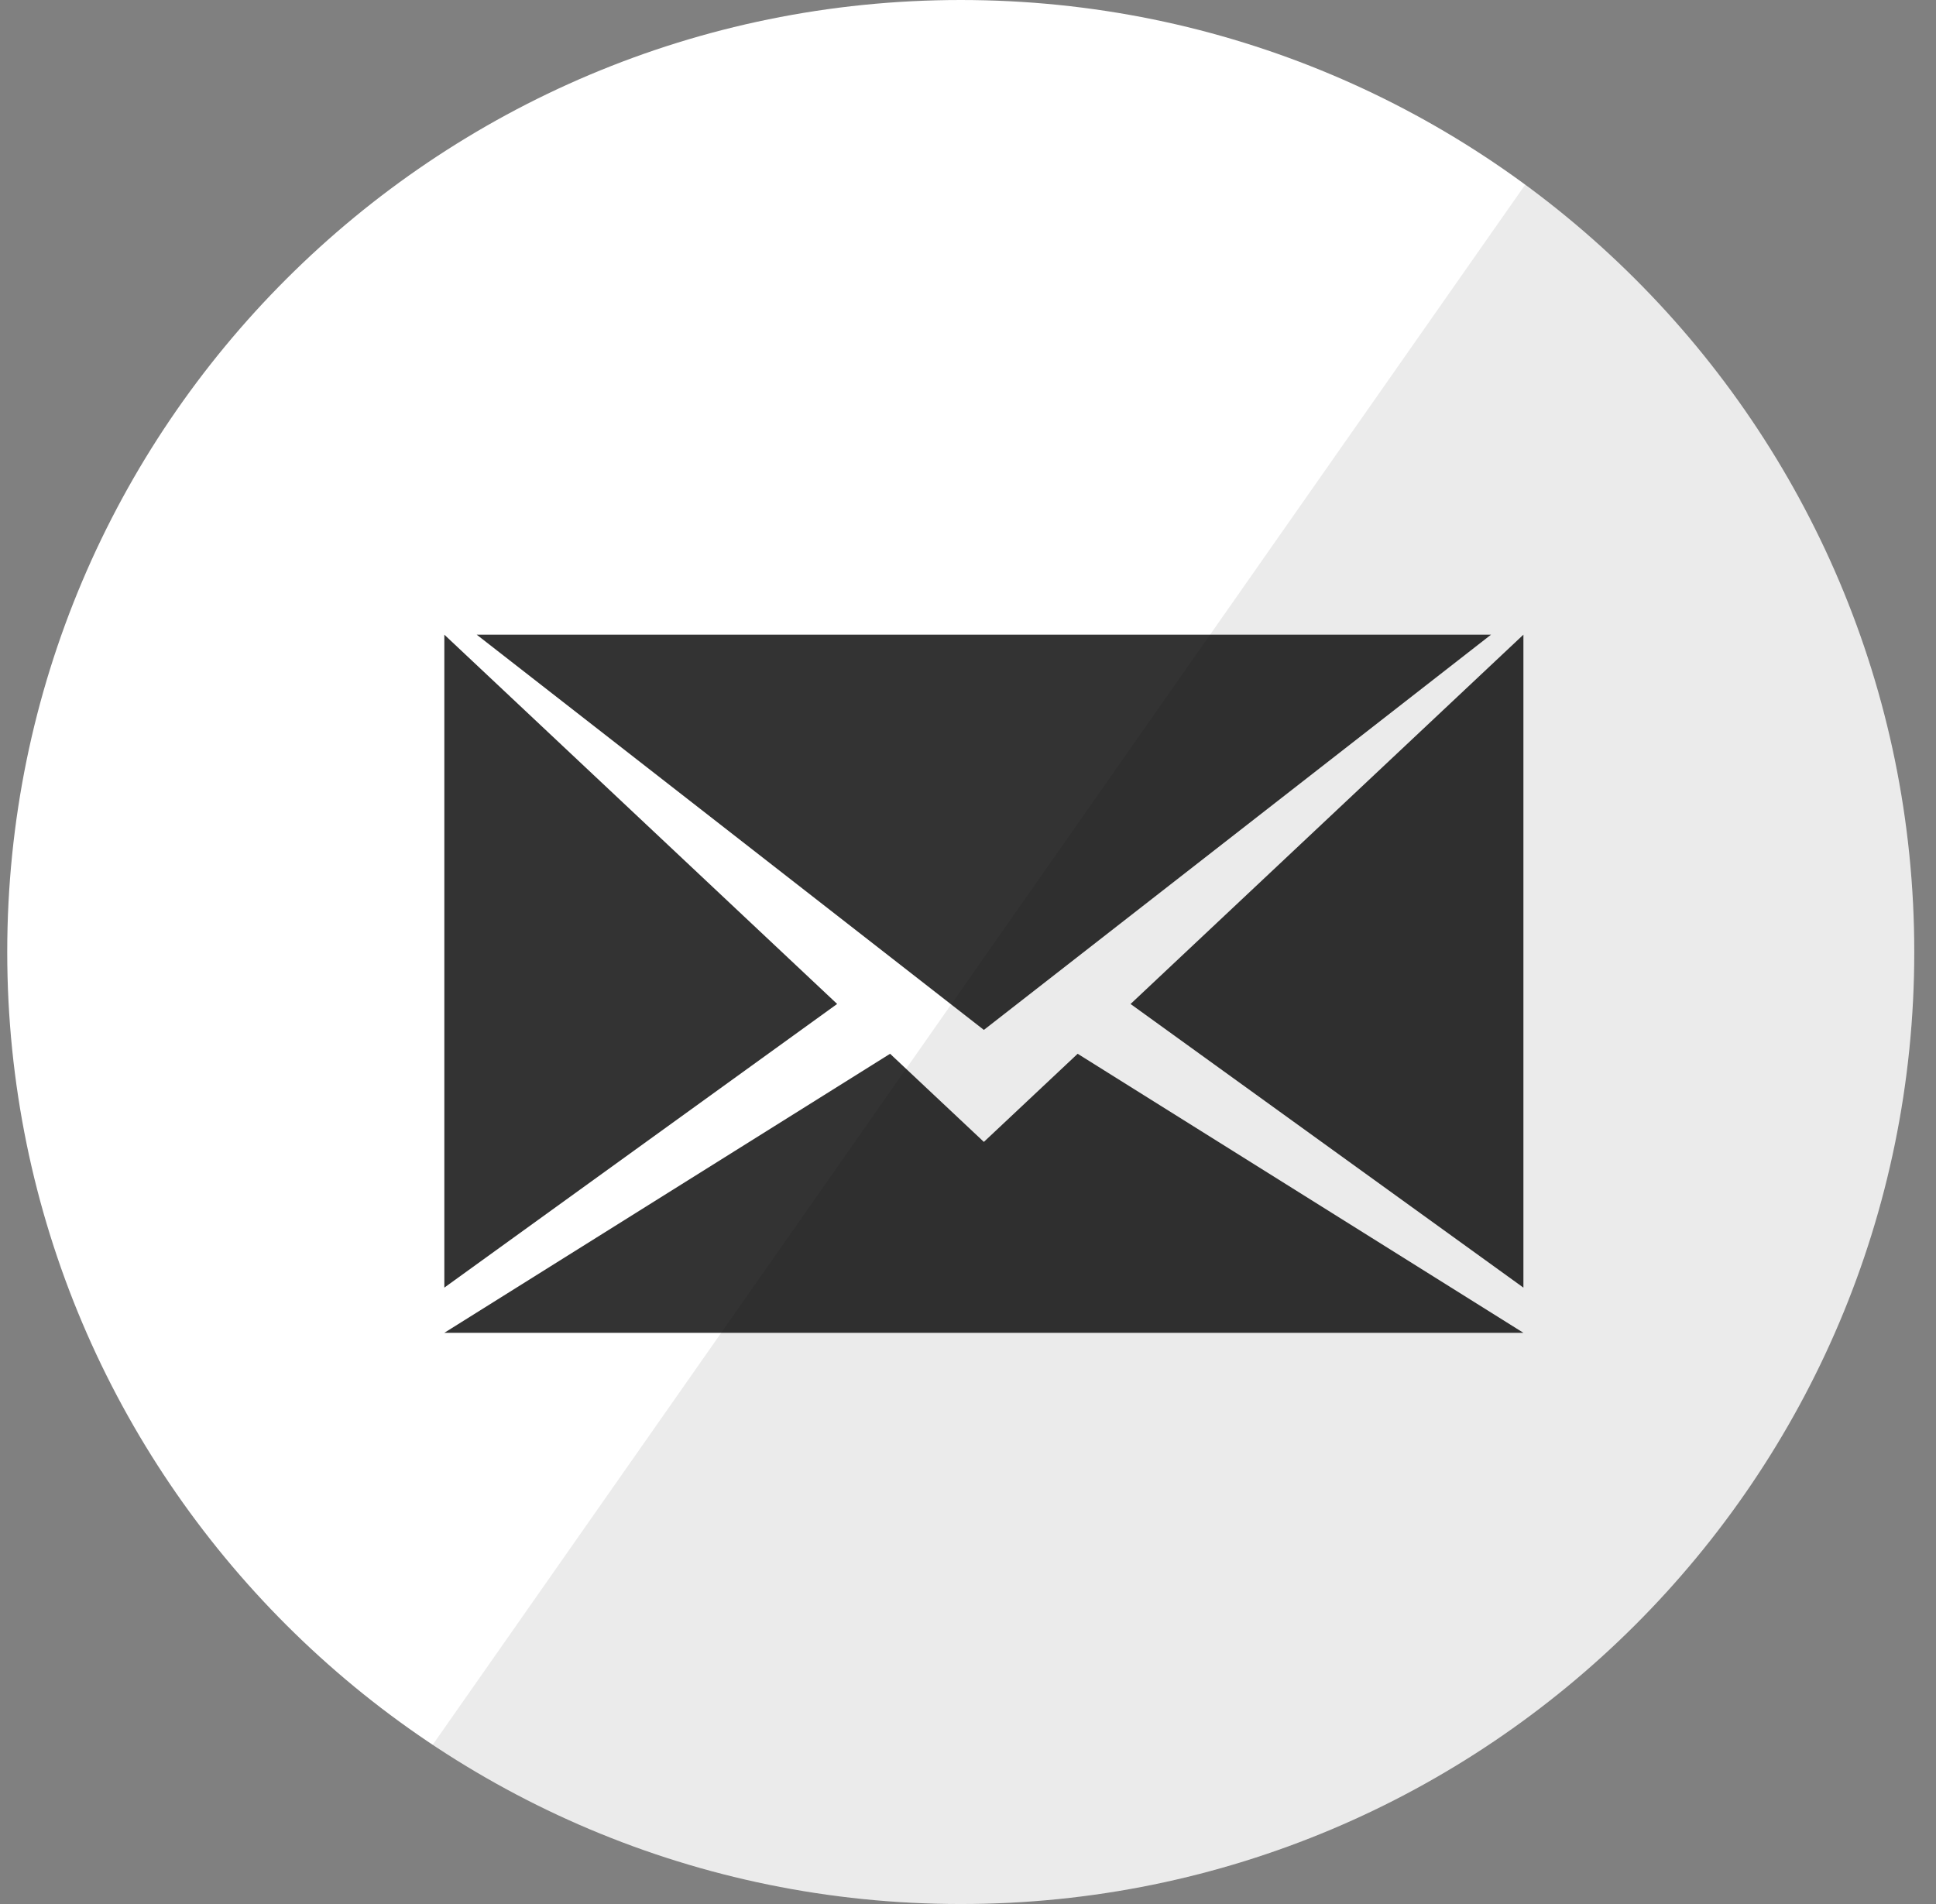 <?xml version="1.0" encoding="UTF-8" standalone="no"?>
<svg width="61px" height="60px" viewBox="0 0 61 60" version="1.1" xmlns="http://www.w3.org/2000/svg" xmlns:xlink="http://www.w3.org/1999/xlink" xmlns:sketch="http://www.bohemiancoding.com/sketch/ns">
    <rect x="0" y="0" width="61" height="60" fill="#808080" stroke="none"/>
    <!-- Generator: Sketch 3.3.1 (12005) - http://www.bohemiancoding.com/sketch -->
    <title>Mail</title>
    <desc>Created with Sketch.</desc>
    <defs></defs>
    <g id="Page-1" stroke="none" stroke-width="1" fill="none" fill-rule="evenodd" sketch:type="MSPage">
        <g id="Colour" sketch:type="MSLayerGroup" transform="translate(-158, -239)">
            <g id="Row-4" transform="translate(0, 239)" sketch:type="MSShapeGroup">
                <g id="Mail" transform="translate(158, 0)">
                    <path d="M0.228,30 C0.228,13.431 13.679,0 30.272,0 C46.864,0 60.315,13.431 60.315,30 C60.315,46.569 46.864,60 30.272,60 C13.679,60 0.228,46.569 0.228,30 Z" fill="#FFFFFF"></path>
                    <path d="M35.622,31.638 L48,40.576 L48,20 L35.622,31.638 Z M14,20 L14,40.576 L26.377,31.637 L14,20 Z M31,35.984 L28.045,33.207 L14,42 L48,42 L33.955,33.207 L31,35.984 Z M46.98,20 L15.02,20 L31,32.455 L46.98,20 Z" id="Shape" fill="#333333"></path>
                    <path d="M60.315,30 C60.315,46.569 46.864,60 30.272,60 C24.118,60 18.396,58.153 13.633,54.983 L48.057,5.819 C55.491,11.281 60.315,20.078 60.315,30 Z" id="reflec" fill-opacity="0.08" fill="#000000"></path>
                </g>
            </g>
        </g>
    </g>
</svg>